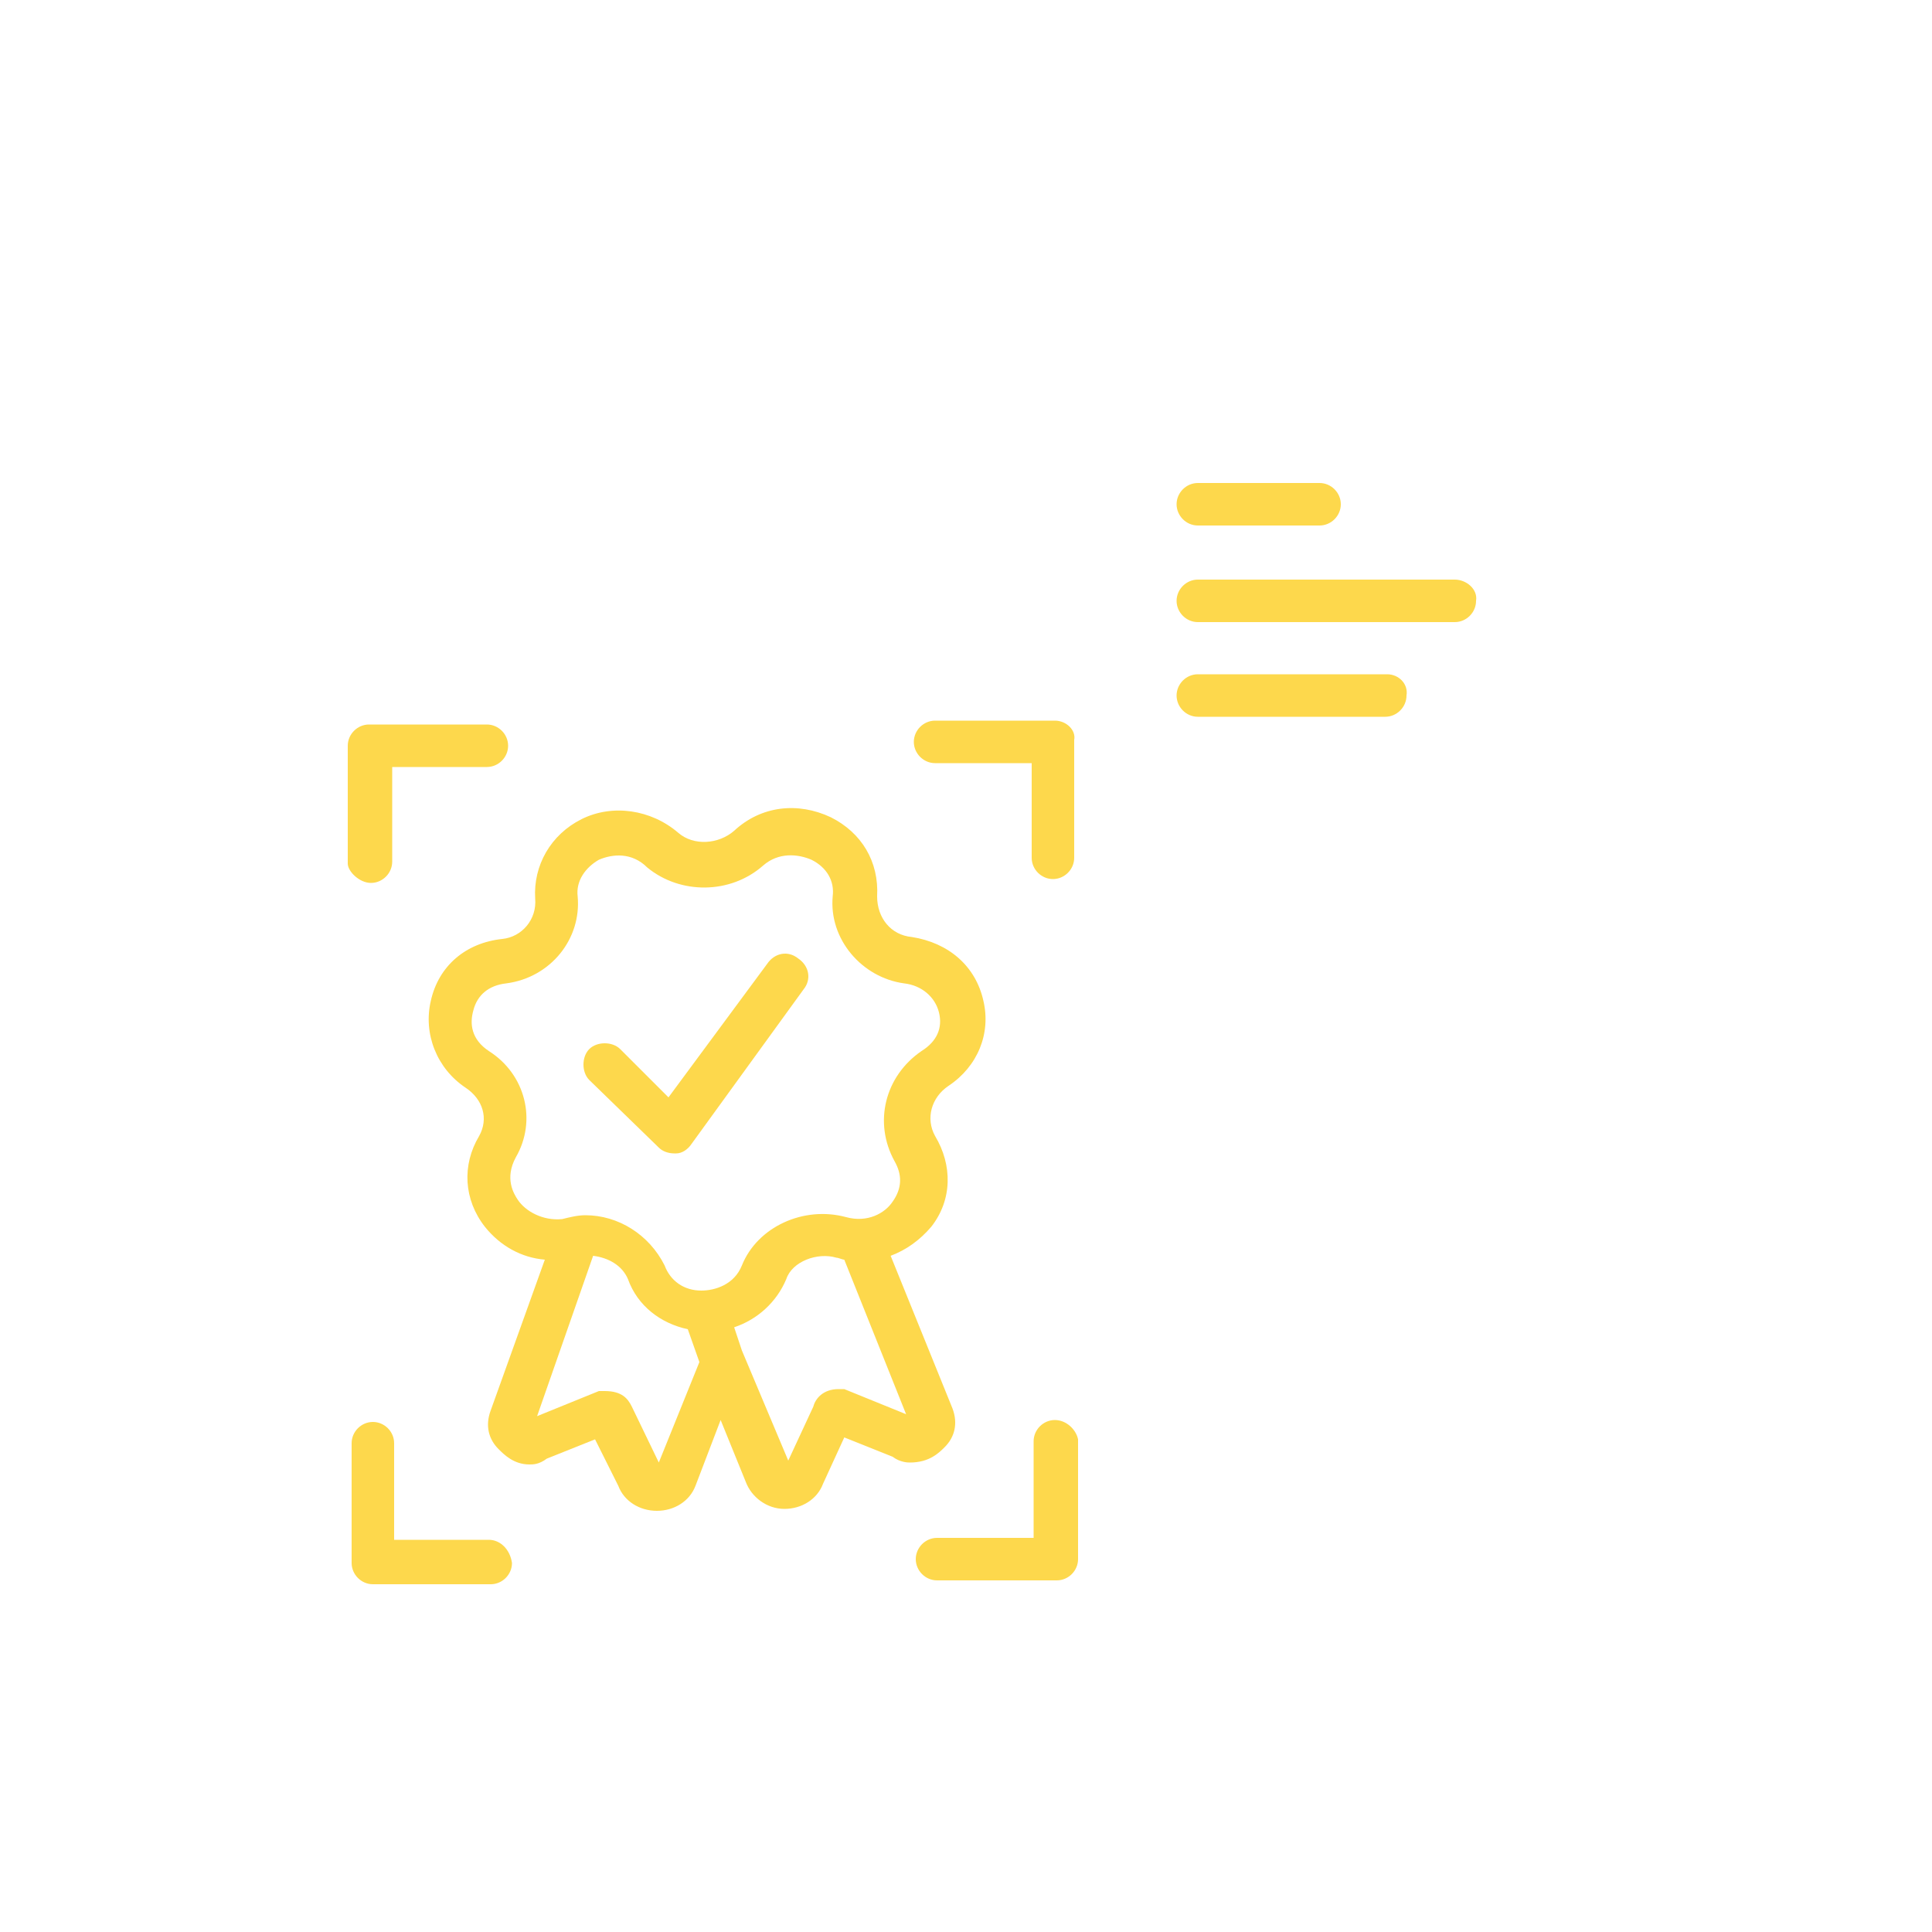 <svg width="92" height="92" viewBox="0 0 92 92" fill="none" xmlns="http://www.w3.org/2000/svg">
<path d="M57.04 25.024H62.836C63.388 25.024 63.848 24.564 63.848 24.012C63.848 23.46 63.388 23 62.836 23H57.04C56.488 23 56.028 23.46 56.028 24.012C56.028 24.564 56.488 25.024 57.04 25.024Z" fill="#FDD84C"/>
<path d="M69.276 27.6H57.04C56.488 27.6 56.028 28.06 56.028 28.612C56.028 29.164 56.488 29.624 57.04 29.624H69.276C69.828 29.624 70.288 29.164 70.288 28.612C70.38 28.06 69.828 27.6 69.276 27.6Z" fill="#FDD84C"/>
<path d="M66.056 32.108H57.04C56.488 32.108 56.028 32.568 56.028 33.12C56.028 33.672 56.488 34.132 57.04 34.132H65.964C66.516 34.132 66.976 33.672 66.976 33.12C67.068 32.568 66.608 32.108 66.056 32.108Z" fill="#FDD84C"/>
<path d="M31.372 54.648C31.556 54.832 31.832 54.924 32.108 54.924H32.2C32.476 54.924 32.752 54.74 32.936 54.464L38.272 47.104C38.64 46.644 38.548 46 37.996 45.632C37.536 45.264 36.892 45.356 36.524 45.908L31.832 52.256L29.532 49.956C29.164 49.588 28.428 49.588 28.06 49.956C27.692 50.324 27.692 51.06 28.06 51.428L31.372 54.648Z" fill="#FDD84C"/>
<path d="M44.988 68.908C45.448 68.448 45.632 67.804 45.356 67.068L42.412 59.8C43.148 59.524 43.792 59.064 44.344 58.42C45.356 57.132 45.356 55.476 44.528 54.096C44.068 53.268 44.344 52.256 45.172 51.704C46.552 50.784 47.196 49.22 46.828 47.656C46.46 46 45.172 44.896 43.424 44.62C42.412 44.528 41.768 43.7 41.768 42.688C41.86 41.032 41.032 39.652 39.56 38.916C37.996 38.18 36.248 38.364 34.96 39.56C34.224 40.204 33.028 40.296 32.292 39.652C31.004 38.548 29.164 38.272 27.692 39.008C26.22 39.744 25.392 41.216 25.484 42.78C25.576 43.792 24.84 44.62 23.92 44.712C22.172 44.896 20.884 46 20.516 47.656C20.148 49.22 20.792 50.876 22.172 51.796C23 52.348 23.276 53.268 22.816 54.096C21.988 55.476 22.08 57.132 23.092 58.42C23.828 59.34 24.84 59.892 25.944 59.984L23.368 67.16C23.092 67.896 23.276 68.54 23.736 69C24.012 69.276 24.472 69.736 25.208 69.736C25.392 69.736 25.668 69.736 26.036 69.46L28.336 68.54L29.44 70.748C29.716 71.484 30.452 71.944 31.28 71.944C32.108 71.944 32.844 71.484 33.12 70.748L34.316 67.62L35.512 70.564C35.788 71.3 36.524 71.852 37.352 71.852C38.18 71.852 38.916 71.392 39.192 70.656L40.204 68.448L42.504 69.368C42.872 69.644 43.24 69.644 43.332 69.644C44.252 69.644 44.712 69.184 44.988 68.908ZM24.656 57.132C24.472 56.856 24.012 56.12 24.564 55.108C25.576 53.36 25.024 51.152 23.276 50.048C22.448 49.496 22.356 48.76 22.54 48.116C22.724 47.38 23.276 46.92 24.104 46.828C26.22 46.552 27.692 44.712 27.508 42.688C27.416 41.952 27.876 41.308 28.52 40.94C29.164 40.664 30.084 40.572 30.82 41.308C32.384 42.596 34.776 42.596 36.34 41.216C37.076 40.572 37.996 40.664 38.64 40.94C39.376 41.308 39.744 41.952 39.652 42.688C39.468 44.712 41.032 46.552 43.056 46.828C43.884 46.92 44.528 47.472 44.712 48.208C44.896 48.944 44.62 49.588 43.884 50.048C42.136 51.244 41.584 53.452 42.596 55.292C42.964 55.936 42.964 56.58 42.504 57.224C42.136 57.776 41.308 58.236 40.296 57.96C38.272 57.408 36.064 58.42 35.328 60.26C34.96 61.18 34.04 61.456 33.396 61.456C32.568 61.456 31.924 60.996 31.648 60.26C30.912 58.788 29.44 57.868 27.876 57.868C27.508 57.868 27.14 57.96 26.772 58.052C25.852 58.144 25.024 57.684 24.656 57.132ZM31.372 69.644L30.084 66.976C29.9 66.608 29.624 66.24 28.796 66.24H28.52L25.576 67.436L28.244 59.8C28.98 59.892 29.624 60.26 29.9 60.904C30.36 62.192 31.464 63.02 32.752 63.296L33.304 64.86L31.372 69.644ZM40.204 66.148H39.928C39.192 66.148 38.824 66.608 38.732 66.976L37.536 69.552L35.328 64.308L34.96 63.204C36.064 62.836 36.984 62.008 37.444 60.904C37.72 60.076 38.916 59.616 39.836 59.892C39.928 59.892 40.112 59.984 40.204 59.984L43.148 67.344L40.204 66.148Z" fill="#FDD84C"/>
<path d="M17.664 42.044C18.216 42.044 18.676 41.584 18.676 41.032V36.524H23.184C23.736 36.524 24.196 36.064 24.196 35.512C24.196 34.96 23.736 34.5 23.184 34.5H17.572C17.02 34.5 16.56 34.96 16.56 35.512V41.124C16.56 41.492 17.112 42.044 17.664 42.044Z" fill="#FDD84C"/>
<path d="M23.276 73.324H18.768V68.724C18.768 68.172 18.308 67.712 17.756 67.712C17.204 67.712 16.744 68.172 16.744 68.724V74.428C16.744 74.98 17.204 75.44 17.756 75.44H23.368C23.92 75.44 24.38 74.98 24.38 74.428C24.288 73.784 23.828 73.324 23.276 73.324Z" fill="#FDD84C"/>
<path d="M50.232 34.316H44.528C43.976 34.316 43.516 34.776 43.516 35.328C43.516 35.88 43.976 36.34 44.528 36.34H49.128V40.848C49.128 41.4 49.588 41.86 50.14 41.86C50.692 41.86 51.152 41.4 51.152 40.848V35.236C51.244 34.776 50.784 34.316 50.232 34.316Z" fill="#FDD84C"/>
<path d="M50.232 67.62C49.68 67.62 49.22 68.08 49.22 68.632V73.232H44.62C44.068 73.232 43.608 73.692 43.608 74.244C43.608 74.796 44.068 75.256 44.62 75.256H50.324C50.876 75.256 51.336 74.796 51.336 74.244V68.54C51.244 68.08 50.784 67.62 50.232 67.62Z" fill="#FDD84C"/>
</svg>
